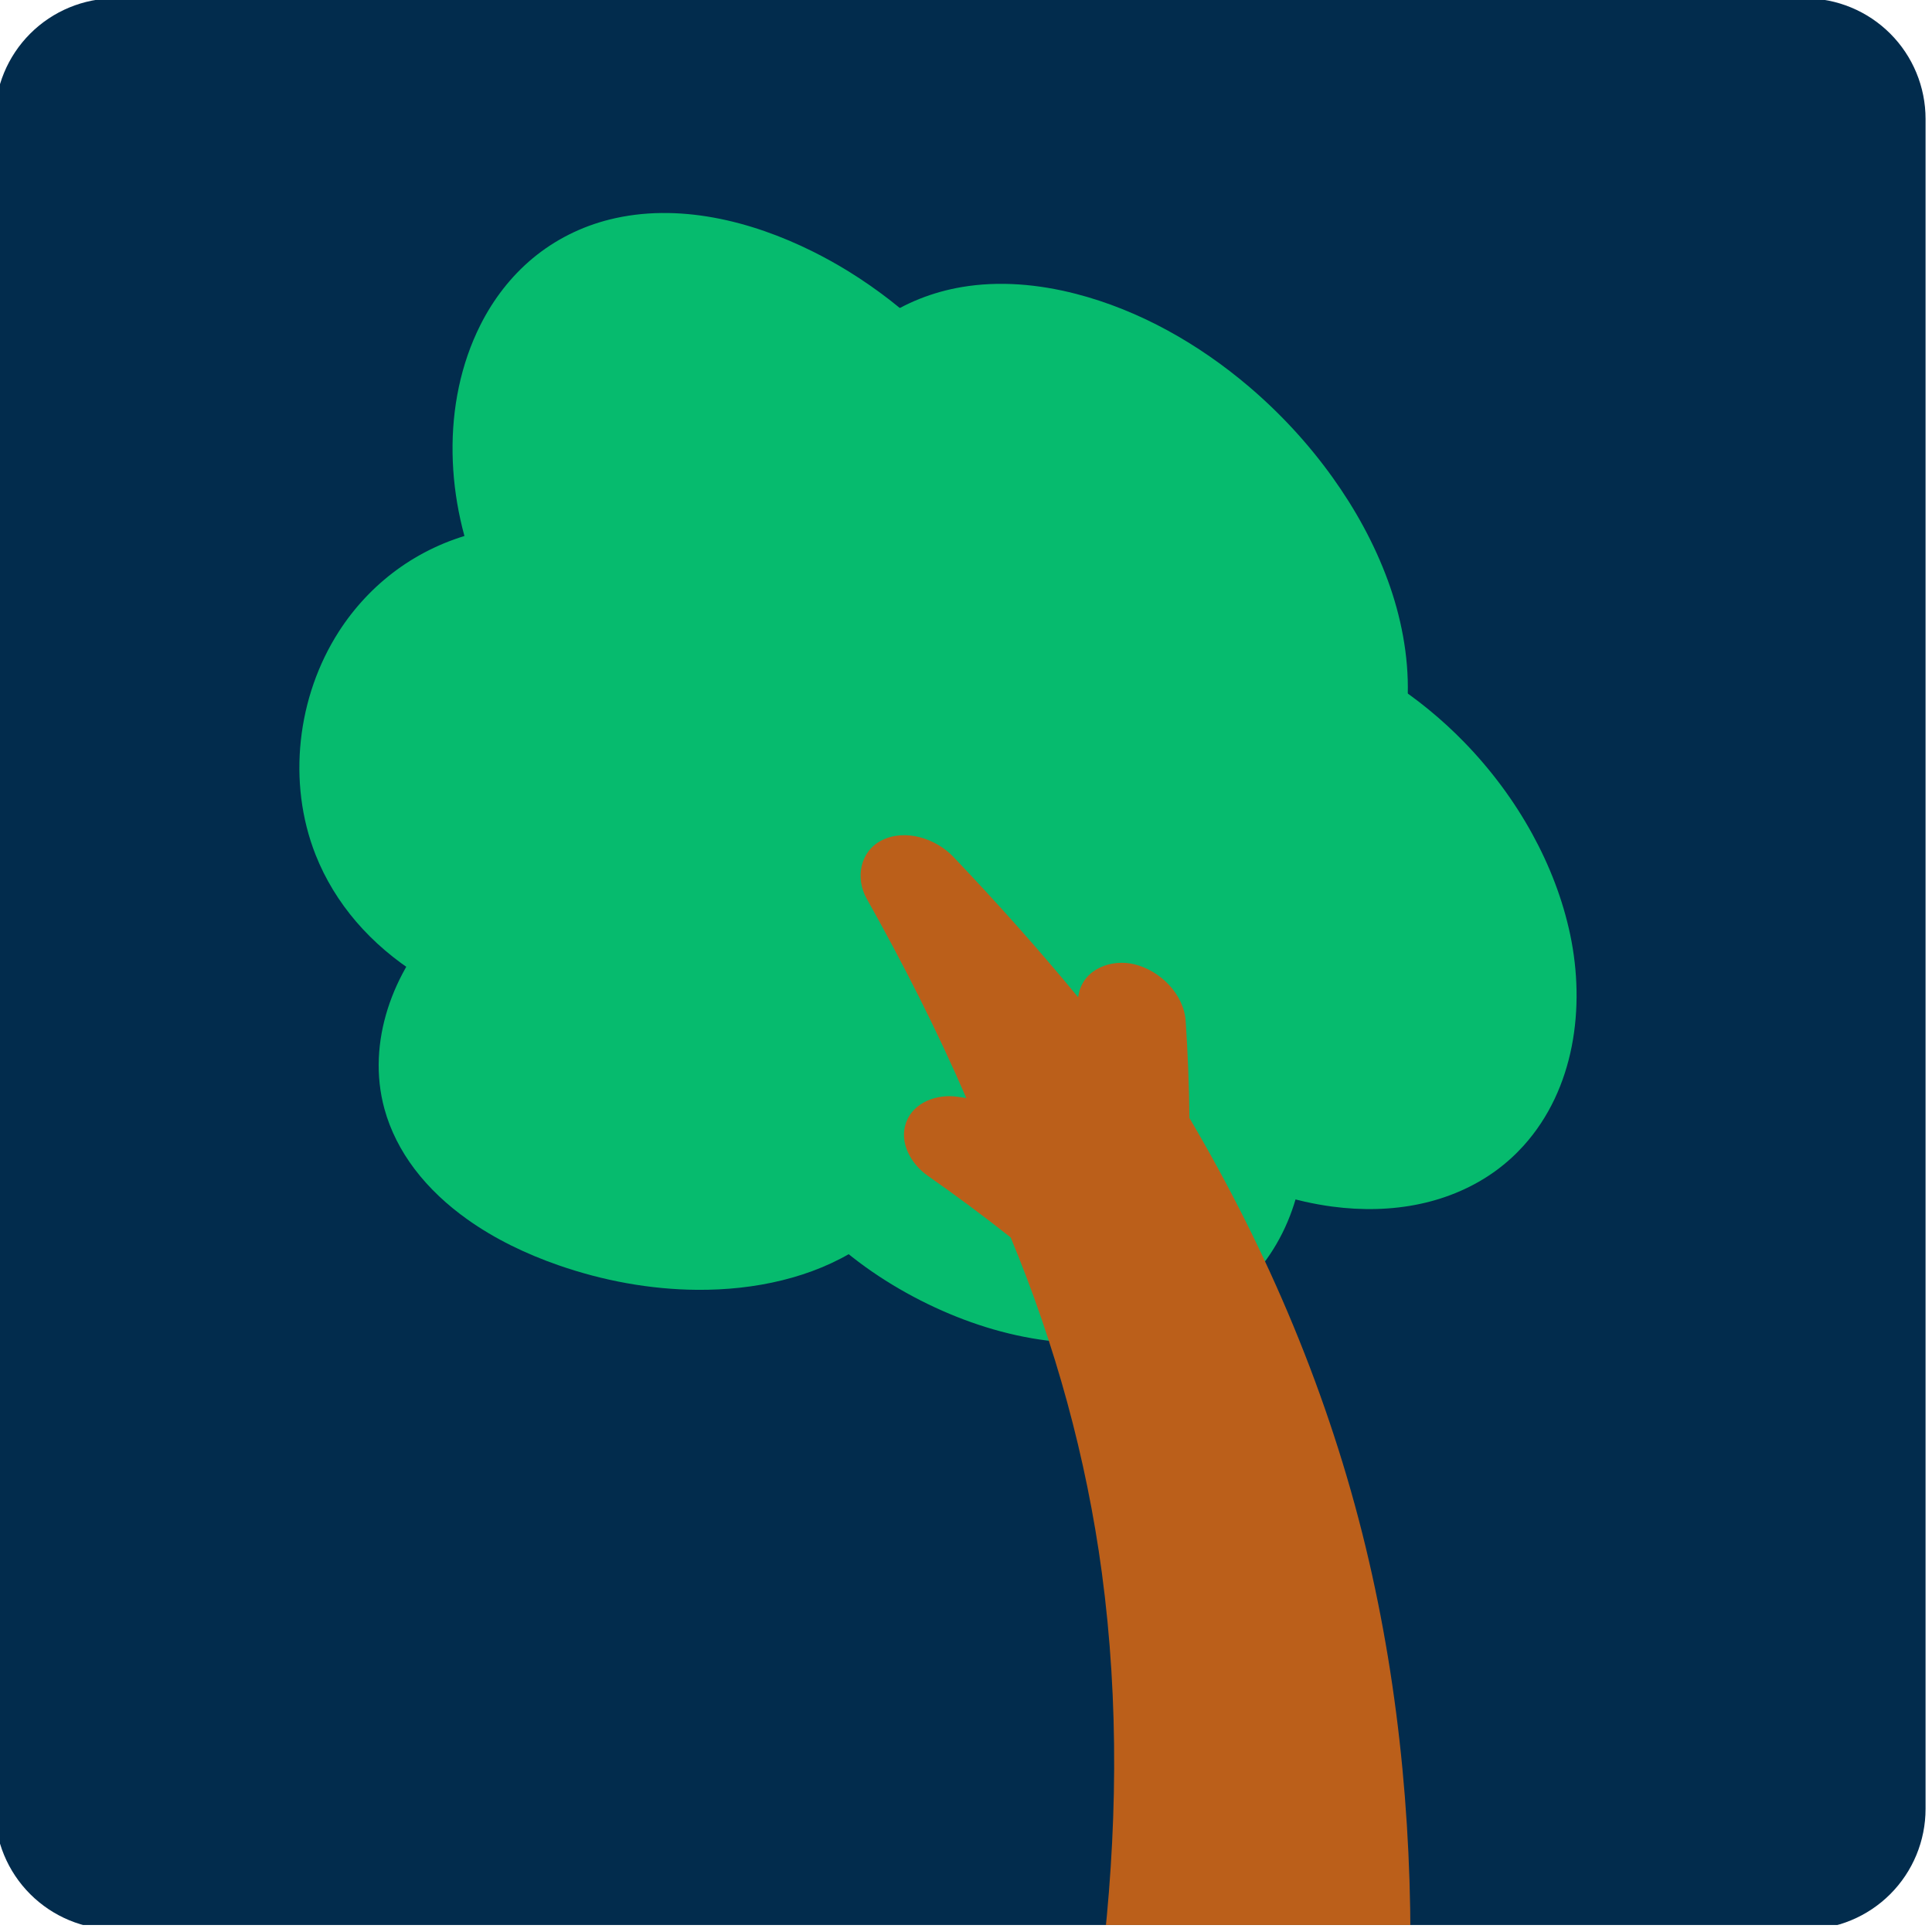 <?xml version="1.0" encoding="UTF-8" standalone="no"?>
<!DOCTYPE svg PUBLIC "-//W3C//DTD SVG 1.1//EN" "http://www.w3.org/Graphics/SVG/1.1/DTD/svg11.dtd">
<svg width="100%" height="100%" viewBox="0 0 128 128" version="1.1" xmlns="http://www.w3.org/2000/svg" xmlns:xlink="http://www.w3.org/1999/xlink" xml:space="preserve" xmlns:serif="http://www.serif.com/" style="fill-rule:evenodd;clip-rule:evenodd;stroke-linejoin:round;stroke-miterlimit:2;">
    <g transform="matrix(1,0,0,1,-854,-1183)">
        <g transform="matrix(0.52,0,0,0.52,409.642,567.455)">
            <rect id="icon" x="854" y="1183" width="246" height="246" style="fill:none;"/>
            <clipPath id="_clip1">
                <rect id="icon1" serif:id="icon" x="854" y="1183" width="246" height="246"/>
            </clipPath>
            <g clip-path="url(#_clip1)">
                <g transform="matrix(2.139,0,0,2.103,-1000.63,-1327.46)">
                    <path d="M982,1201.31C982,1199.37 981.243,1197.51 979.895,1196.14C978.547,1194.77 976.719,1194 974.812,1194L874.188,1194C872.281,1194 870.453,1194.77 869.105,1196.14C867.757,1197.51 867,1199.37 867,1201.31L867,1303.69C867,1305.63 867.757,1307.49 869.105,1308.86C870.453,1310.23 872.281,1311 874.188,1311L974.812,1311C976.719,1311 978.547,1310.23 979.895,1308.86C981.243,1307.49 982,1305.63 982,1303.69L982,1201.31Z" style="fill:rgb(2,44,77);"/>
                </g>
                <g transform="matrix(1.835,-0.571,0.571,1.835,-1420.08,-457.597)">
                    <g>
                        <g transform="matrix(0.294,0,0,0.395,745.087,1130.47)">
                            <g>
                                <g transform="matrix(0.93,0,0,0.693,-326.383,-205.947)">
                                    <path d="M1040.78,660.455C1047.91,659.311 1055.25,659.72 1062.26,661.412C1071.14,663.556 1079.47,667.724 1086.88,673.035C1099.5,682.082 1109.68,694.481 1116.7,708.29C1120.87,716.5 1123.97,725.271 1125.81,734.296C1127.56,742.881 1128.17,751.732 1127.34,760.463C1125.63,778.309 1117.25,796.385 1101.4,805.803C1098.82,807.332 1096.09,808.6 1093.26,809.574C1086.85,811.781 1079.98,812.462 1073.24,811.849C1066.12,811.201 1059.17,809.148 1052.69,806.153C1044.53,802.38 1037.1,797.113 1030.48,791.056C1020.81,782.201 1012.69,771.543 1006.76,759.837C1003.35,753.093 1000.66,745.97 998.874,738.624C997.163,731.602 996.274,724.359 996.445,717.128C996.902,697.916 1005.46,678.222 1022.01,667.593C1027.69,663.946 1034.12,661.523 1040.78,660.455Z" style="fill:rgb(6,187,110);"/>
                                </g>
                                <g transform="matrix(0.93,0,0,0.693,-398.179,-194.261)">
                                    <path d="M1048,673.648C1055.12,672.747 1062.39,673.162 1069.39,674.736C1091.91,679.801 1111.16,696.388 1121.81,716.57C1125.62,723.789 1128.39,731.571 1129.89,739.597C1131.31,747.174 1131.6,754.997 1130.44,762.629C1128.04,778.509 1118.94,793.258 1104.49,800.771C1101.37,802.391 1098.07,803.649 1094.66,804.524C1088.12,806.206 1081.27,806.482 1074.58,805.649C1067.54,804.772 1060.67,802.689 1054.23,799.758C1045.02,795.574 1036.63,789.658 1029.26,782.759C1021.61,775.59 1014.93,767.257 1009.96,758.009C1006.85,752.24 1004.41,746.095 1002.89,739.717C1001.46,733.74 1000.86,727.55 1001.33,721.417C1002.68,703.799 1013.34,687.797 1028.96,679.578C1034.88,676.464 1041.37,674.486 1048,673.648Z" style="fill:rgb(6,187,110);"/>
                                </g>
                                <g transform="matrix(0.93,0,0,0.693,-467.561,-217.184)">
                                    <path d="M1036.66,685.706C1043.53,684.379 1050.6,684.17 1057.53,685.029C1079.28,687.723 1099.44,700.808 1111.72,718.816C1115.98,725.064 1119.34,731.962 1121.43,739.236C1123.33,745.821 1124.2,752.746 1123.63,759.591C1123.28,763.89 1122.34,768.145 1120.79,772.173C1115.86,785.002 1104.87,794.27 1091.72,797.913C1085.29,799.696 1078.54,800.214 1071.88,799.822C1064.94,799.413 1058.07,798.022 1051.45,795.911C1040.55,792.435 1030.25,787.006 1021.06,780.214C1014.44,775.32 1008.31,769.646 1003.31,763.087C999.722,758.378 996.711,753.187 994.701,747.606C992.851,742.47 991.878,737.01 992.069,731.544C992.652,714.835 1004.02,700.286 1018.23,692.368C1023.97,689.175 1030.22,686.95 1036.66,685.706Z" style="fill:rgb(6,187,110);"/>
                                </g>
                                <g transform="matrix(0.93,0,0,0.693,-441.618,-266.175)">
                                    <path d="M1005.8,678.505C1012.47,676.211 1019.57,675.236 1026.61,675.598C1049.5,676.771 1070.25,691.319 1083.52,709.317C1088.44,715.985 1092.5,723.309 1095.46,731.048C1098.28,738.426 1100.13,746.228 1100.54,754.13C1101.35,769.526 1096.11,785.262 1083.82,795.109C1081.06,797.324 1078.02,799.189 1074.81,800.681C1068.87,803.44 1062.39,804.938 1055.87,805.461C1048.76,806.032 1041.56,805.462 1034.57,804.052C1023.3,801.777 1012.45,797.319 1002.65,791.312C994.816,786.505 987.562,780.621 981.597,773.604C977.331,768.585 973.732,762.981 971.117,756.928C968.598,751.098 967.011,744.867 966.539,738.53C965.141,719.762 973.647,700.612 988.021,688.576C993.273,684.179 999.315,680.732 1005.8,678.505Z" style="fill:rgb(6,187,110);"/>
                                </g>
                                <g transform="matrix(0.93,0,0,0.693,-380.079,-238.308)">
                                    <path d="M1021.56,663.903C1028.49,662.124 1035.75,661.801 1042.84,662.792C1051.85,664.054 1060.49,667.413 1068.31,672.03C1081.05,679.556 1091.78,690.413 1099.72,702.863C1104.44,710.28 1108.22,718.323 1110.82,726.727C1113.26,734.629 1114.69,742.89 1114.68,751.173C1114.68,767.829 1108.32,784.931 1094.35,794.795C1091.74,796.634 1088.93,798.179 1085.99,799.403C1079.8,801.981 1073.07,803.129 1066.37,803.136C1059.36,803.144 1052.36,801.925 1045.67,799.84C1036.71,797.045 1028.25,792.683 1020.54,787.355C1010.59,780.482 1001.69,771.903 994.797,761.947C990.668,755.986 987.254,749.512 984.817,742.677C982.528,736.258 981.107,729.516 980.783,722.702C979.882,703.714 987.969,684.197 1003.33,672.653C1008.76,668.575 1014.98,665.59 1021.56,663.903Z" style="fill:rgb(6,187,110);"/>
                                </g>
                                <g transform="matrix(0.93,0,0,0.693,-368.012,-260.782)">
                                    <path d="M1005.43,654.479C1012.2,652.268 1019.41,651.588 1026.49,652.332C1035.56,653.285 1044.29,656.525 1052.18,661.039C1065.39,668.597 1076.51,679.7 1084.94,692.309C1090.06,699.977 1094.25,708.287 1097.32,716.986C1100.22,725.211 1102.13,733.826 1102.65,742.541C1103.67,759.807 1098.74,778.368 1084.97,789.748C1082.61,791.7 1080.03,793.395 1077.3,794.794C1071.33,797.861 1064.69,799.493 1058,799.927C1050.98,800.383 1043.9,799.551 1037.1,797.804C1028.55,795.609 1020.39,791.96 1012.86,787.391C1001.59,780.56 991.513,771.584 983.693,760.964C979.158,754.806 975.382,748.078 972.593,740.953C969.882,734.026 968.11,726.721 967.481,719.304C965.791,699.345 972.675,677.864 987.993,664.454C993.068,660.011 999.011,656.574 1005.43,654.479Z" style="fill:rgb(6,187,110);"/>
                                </g>
                                <g transform="matrix(0.93,0,0,0.693,-321.026,-256.098)">
                                    <path d="M1006.51,640.852C1013.22,638.761 1020.35,638.271 1027.31,639.196C1036.58,640.43 1045.4,644.096 1053.32,648.989C1066.89,657.382 1078.14,669.414 1086.66,682.838C1092.01,691.278 1096.35,700.381 1099.5,709.868C1102.49,718.872 1104.42,728.271 1104.89,737.757C1105.79,756.107 1100.78,776.29 1085.97,788.342C1083.79,790.125 1081.42,791.688 1078.91,792.993C1073.04,796.054 1066.49,797.665 1059.89,798.005C1052.7,798.376 1045.47,797.28 1038.6,795.182C1030.14,792.604 1022.18,788.51 1014.89,783.542C1003.29,775.637 993.187,765.423 985.419,753.729C980.95,747 977.243,739.756 974.465,732.169C971.753,724.759 969.925,717.012 969.185,709.152C967.239,688.485 973.041,665.49 988.776,651.111C993.863,646.463 999.922,642.904 1006.51,640.852Z" style="fill:rgb(6,187,110);"/>
                                </g>
                                <g transform="matrix(0.93,0,0,0.693,-372.912,-287.56)">
                                    <path d="M985.871,647.088C992.377,644.393 999.453,643.241 1006.48,643.641C1023.53,644.611 1039.16,654.117 1051.23,665.656C1053.63,667.949 1055.93,670.356 1058.11,672.86C1060.77,675.918 1063.26,679.119 1065.59,682.442C1071.03,690.232 1075.56,698.678 1079.03,707.528C1082.33,715.967 1084.69,724.818 1085.7,733.834C1087.72,751.782 1084.08,771.725 1070.46,784.584C1068.43,786.509 1066.2,788.233 1063.82,789.721C1058.11,793.298 1051.61,795.478 1044.95,796.422C1037.99,797.409 1030.86,797.079 1023.96,795.782C1015.6,794.211 1007.53,791.217 1000.01,787.282C987.874,780.937 976.956,772.067 968.489,761.287C963.612,755.079 959.547,748.229 956.495,740.946C953.47,733.731 951.443,726.094 950.557,718.318C948.166,697.328 954.102,674.106 969.038,658.68C973.811,653.751 979.522,649.718 985.871,647.088Z" style="fill:rgb(6,187,110);"/>
                                </g>
                                <g transform="matrix(0.93,0,0,0.693,-260.089,-317.825)">
                                    <path d="M873.39,1126.28C886.362,1097.34 896.341,1066.99 901.662,1035.68C906.38,1007.92 907.283,979.62 904.712,951.586C899.991,944.684 895.061,937.937 889.939,931.328C886.955,927.48 885.62,921.604 888.795,917.451C891.994,913.267 898.062,913.089 902.497,915.203C903.158,915.519 903.818,915.835 904.478,916.152C902.567,898.236 899.527,880.455 895.774,862.838C894.597,857.313 897.62,851.437 903.454,850.467C909.806,849.411 916.159,853.964 918.882,859.478C925.589,873.06 931.898,886.843 937.627,900.868C937.753,900.638 937.88,900.408 938.006,900.177C940.985,894.73 948.096,894.366 953.013,897.304C958.515,900.592 962.349,907.73 960.81,914.144C958.983,921.762 956.952,929.321 954.699,936.824C963.337,973.457 967.034,1011.18 964.588,1048.78C962.231,1085 954.388,1120.67 942.681,1154.99C919.584,1145.42 896.487,1135.85 873.39,1126.28Z" style="fill:rgb(187,95,26);"/>
                                </g>
                            </g>
                        </g>
                    </g>
                </g>
            </g>
        </g>
    </g>
</svg>
